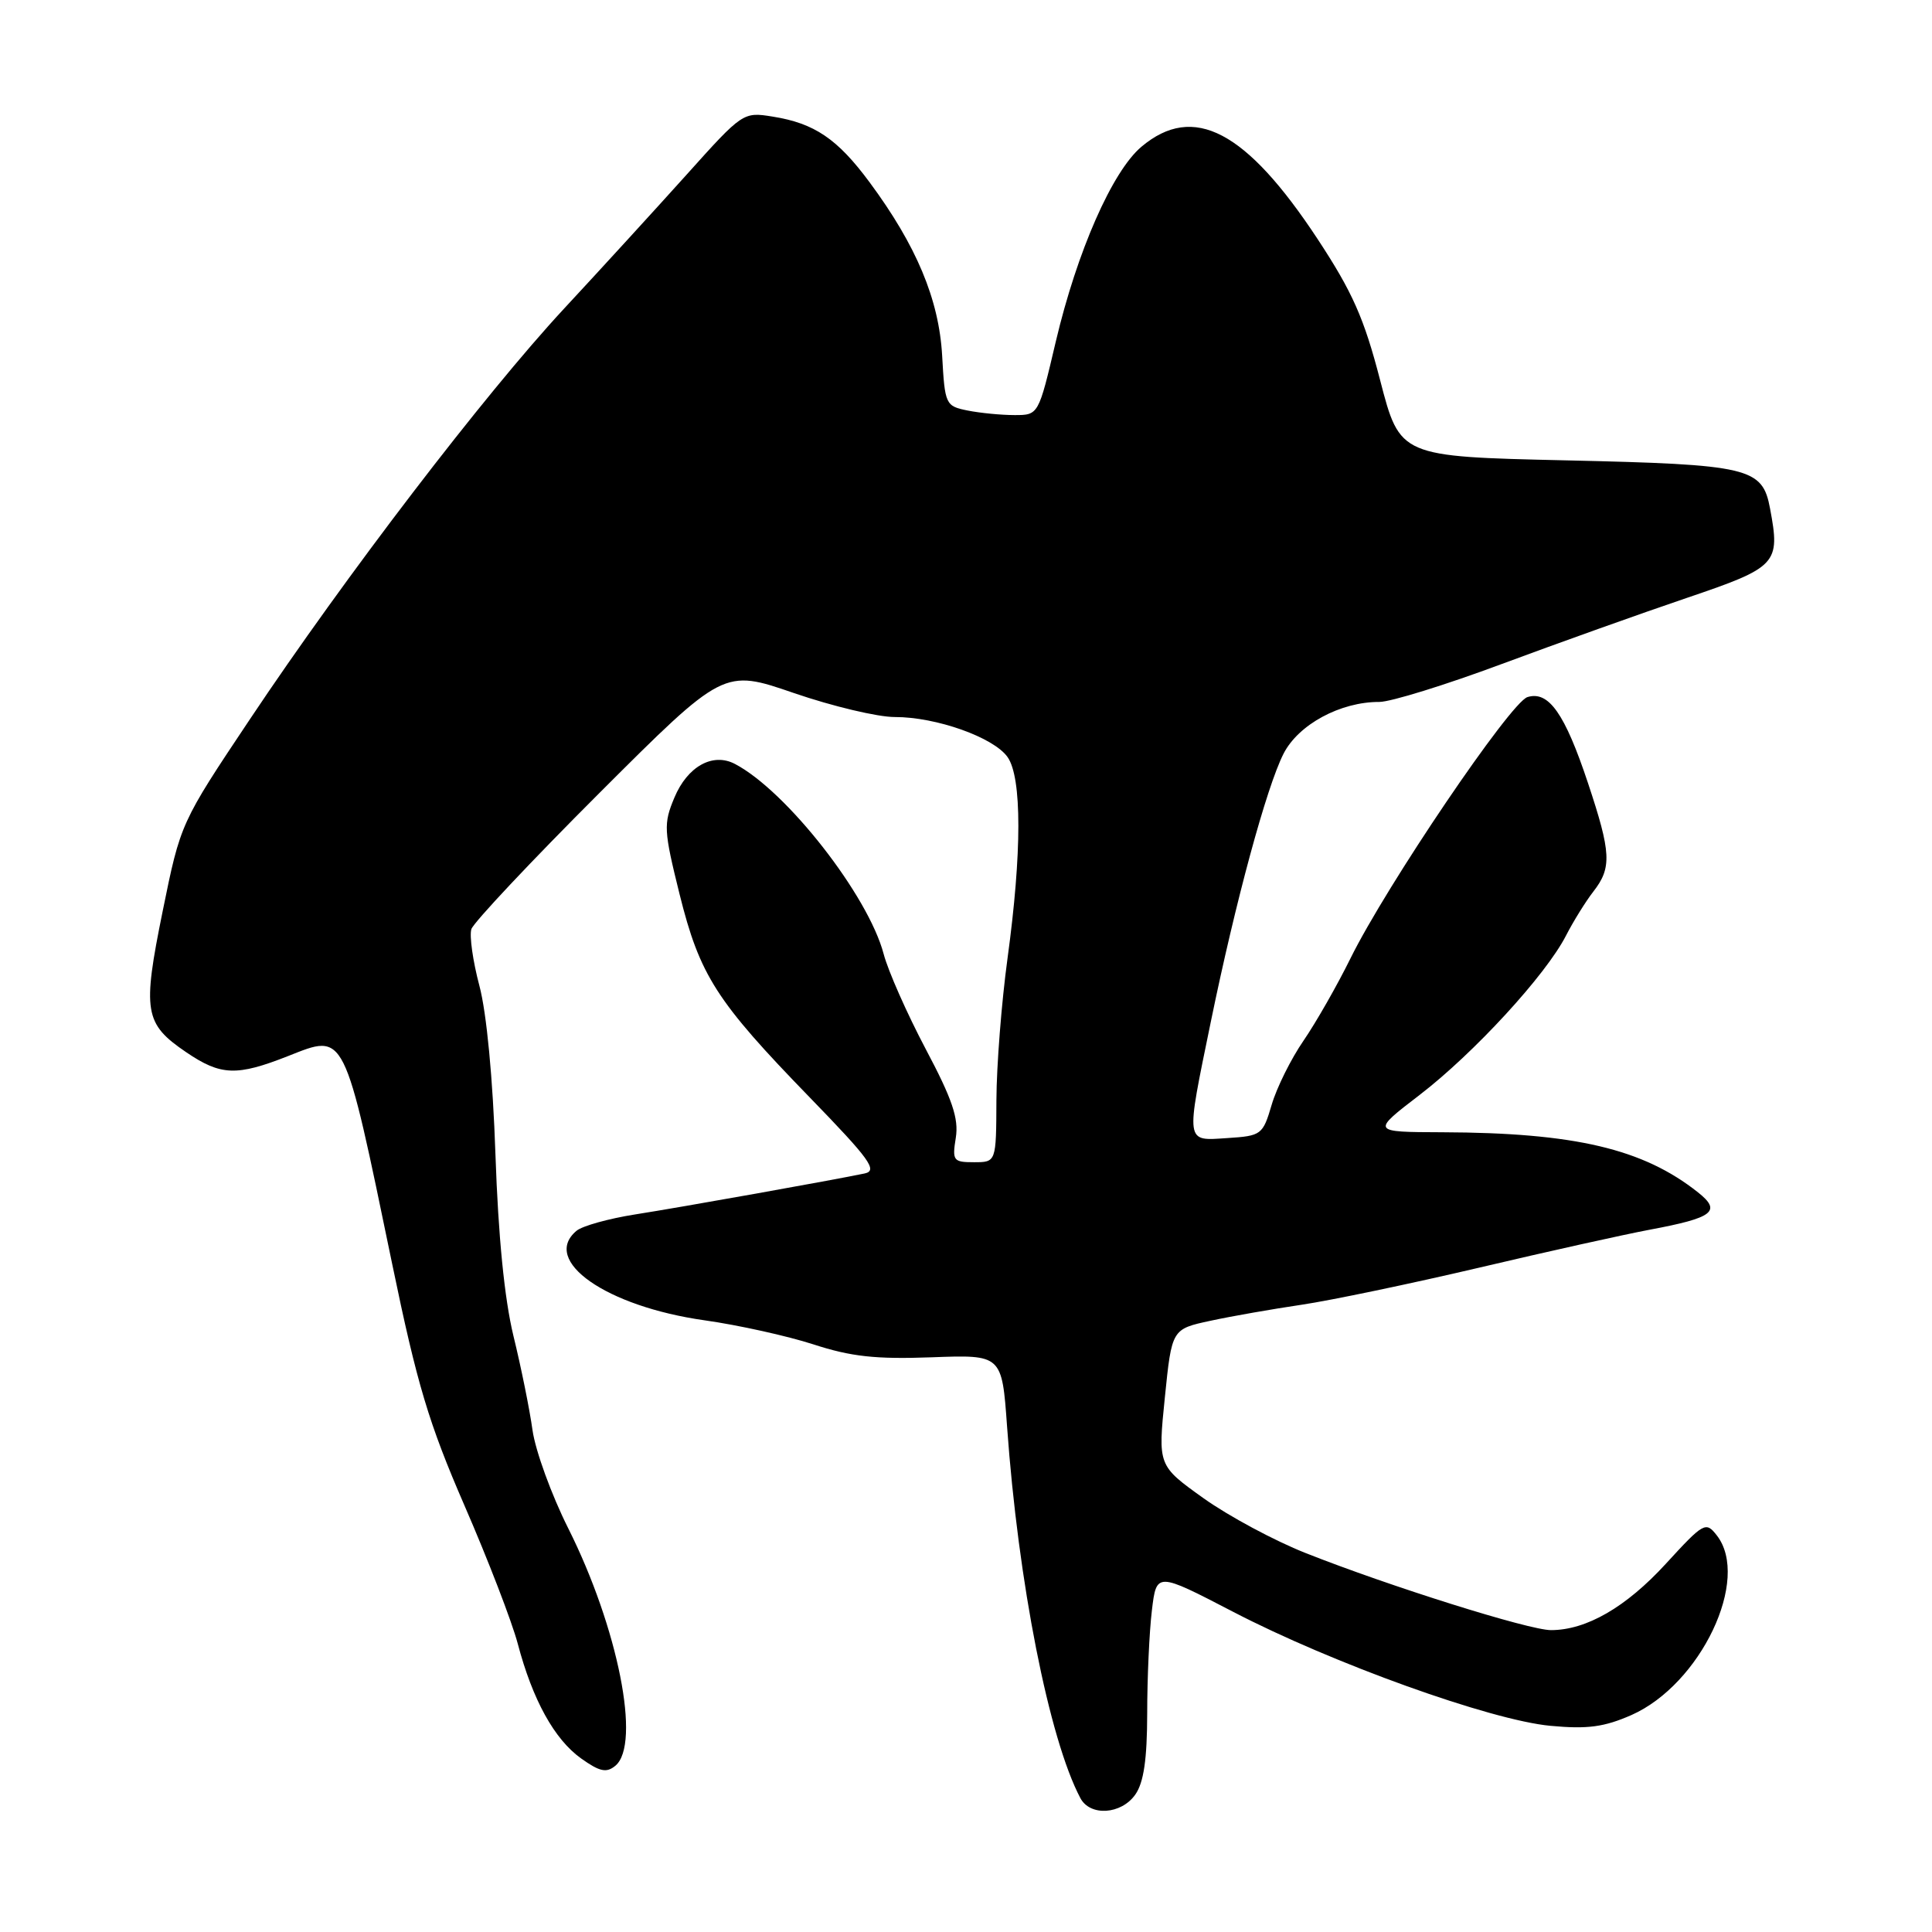 <?xml version="1.0" encoding="UTF-8" standalone="no"?>
<!DOCTYPE svg PUBLIC "-//W3C//DTD SVG 1.1//EN" "http://www.w3.org/Graphics/SVG/1.1/DTD/svg11.dtd" >
<svg xmlns="http://www.w3.org/2000/svg" xmlns:xlink="http://www.w3.org/1999/xlink" version="1.1" viewBox="0 0 256 256">
 <g >
 <path fill="currentColor"
d=" M 150.44 237.78 C 151.55 236.19 152.00 233.12 152.01 227.03 C 152.01 222.34 152.29 216.21 152.63 213.40 C 153.24 208.30 153.24 208.30 163.37 213.56 C 176.55 220.41 197.51 227.94 205.44 228.68 C 210.37 229.14 212.56 228.84 216.18 227.25 C 225.36 223.18 232.00 209.22 227.48 203.44 C 226.03 201.58 225.76 201.72 220.73 207.21 C 215.45 212.97 210.20 216.00 205.51 216.00 C 202.61 216.00 184.17 210.21 173.01 205.79 C 168.88 204.16 162.79 200.89 159.47 198.52 C 153.43 194.20 153.43 194.20 154.35 185.16 C 155.27 176.11 155.27 176.11 160.39 175.01 C 163.20 174.40 168.65 173.45 172.50 172.88 C 176.35 172.31 186.93 170.10 196.00 167.97 C 205.07 165.83 215.25 163.57 218.61 162.94 C 227.05 161.36 228.15 160.50 225.00 158.00 C 217.72 152.22 208.67 150.09 191.10 150.03 C 181.70 150.00 181.70 150.00 188.10 145.09 C 195.30 139.56 204.81 129.22 207.50 123.98 C 208.48 122.07 210.12 119.43 211.14 118.12 C 213.59 114.97 213.49 112.99 210.42 103.77 C 207.35 94.54 205.20 91.49 202.39 92.37 C 200.12 93.10 183.72 117.31 178.94 127.00 C 177.18 130.57 174.38 135.48 172.72 137.90 C 171.06 140.31 169.16 144.14 168.50 146.40 C 167.33 150.37 167.14 150.51 162.64 150.80 C 157.01 151.17 157.09 151.71 160.44 135.39 C 163.71 119.46 167.82 104.31 170.07 99.88 C 172.04 96.00 177.61 92.99 182.77 93.01 C 184.27 93.01 191.57 90.75 199.00 87.98 C 206.43 85.22 217.45 81.28 223.50 79.23 C 235.50 75.16 235.92 74.71 234.54 67.38 C 233.53 61.95 231.83 61.55 207.50 61.00 C 185.50 60.50 185.50 60.50 182.88 50.40 C 180.75 42.16 179.21 38.70 174.60 31.69 C 165.12 17.30 158.15 13.64 151.25 19.44 C 147.38 22.70 142.72 33.31 139.90 45.25 C 137.61 55.00 137.61 55.00 134.43 55.00 C 132.68 55.00 129.89 54.73 128.23 54.40 C 125.29 53.81 125.20 53.63 124.84 47.13 C 124.42 39.67 121.43 32.54 115.23 24.16 C 110.97 18.40 107.92 16.33 102.38 15.45 C 98.48 14.82 98.40 14.87 90.98 23.14 C 86.86 27.72 79.54 35.73 74.70 40.94 C 64.17 52.30 45.78 76.33 33.13 95.28 C 23.93 109.05 23.93 109.05 21.56 120.71 C 18.85 134.04 19.12 135.65 24.68 139.43 C 29.26 142.54 31.36 142.62 38.18 139.93 C 45.81 136.92 45.51 136.31 51.97 167.50 C 55.27 183.46 56.81 188.58 61.55 199.50 C 64.66 206.65 67.83 214.88 68.60 217.78 C 70.57 225.24 73.46 230.48 77.01 233.01 C 79.47 234.76 80.36 234.95 81.54 233.97 C 84.97 231.12 81.90 215.68 75.29 202.50 C 73.08 198.10 70.95 192.25 70.56 189.50 C 70.18 186.75 69.04 181.12 68.03 177.00 C 66.84 172.09 66.02 163.80 65.65 153.00 C 65.31 142.94 64.48 134.20 63.52 130.61 C 62.66 127.37 62.18 124.00 62.46 123.11 C 62.75 122.23 70.38 114.11 79.43 105.07 C 95.89 88.63 95.89 88.63 105.19 91.83 C 110.31 93.59 116.33 95.02 118.57 95.01 C 124.05 95.00 131.68 97.71 133.51 100.32 C 135.42 103.04 135.41 113.02 133.50 127.00 C 132.71 132.78 132.05 141.21 132.03 145.75 C 132.00 154.00 132.00 154.00 129.06 154.00 C 126.31 154.00 126.16 153.80 126.65 150.75 C 127.05 148.21 126.19 145.65 122.66 139.00 C 120.19 134.32 117.68 128.66 117.09 126.41 C 115.04 118.65 104.23 104.82 97.39 101.23 C 94.45 99.68 91.09 101.55 89.36 105.69 C 87.90 109.17 87.95 110.02 90.04 118.46 C 92.73 129.27 94.89 132.64 107.31 145.43 C 115.27 153.63 116.34 155.11 114.57 155.49 C 110.42 156.36 90.34 159.95 84.15 160.92 C 80.66 161.47 77.17 162.44 76.40 163.08 C 71.64 167.04 80.33 173.11 93.37 174.95 C 97.84 175.58 104.33 177.02 107.79 178.14 C 112.76 179.76 116.04 180.12 123.42 179.85 C 132.76 179.50 132.76 179.50 133.44 189.00 C 134.91 209.65 139.00 230.40 143.15 238.25 C 144.44 240.71 148.58 240.44 150.44 237.78 Z "/>
</g>
</svg>